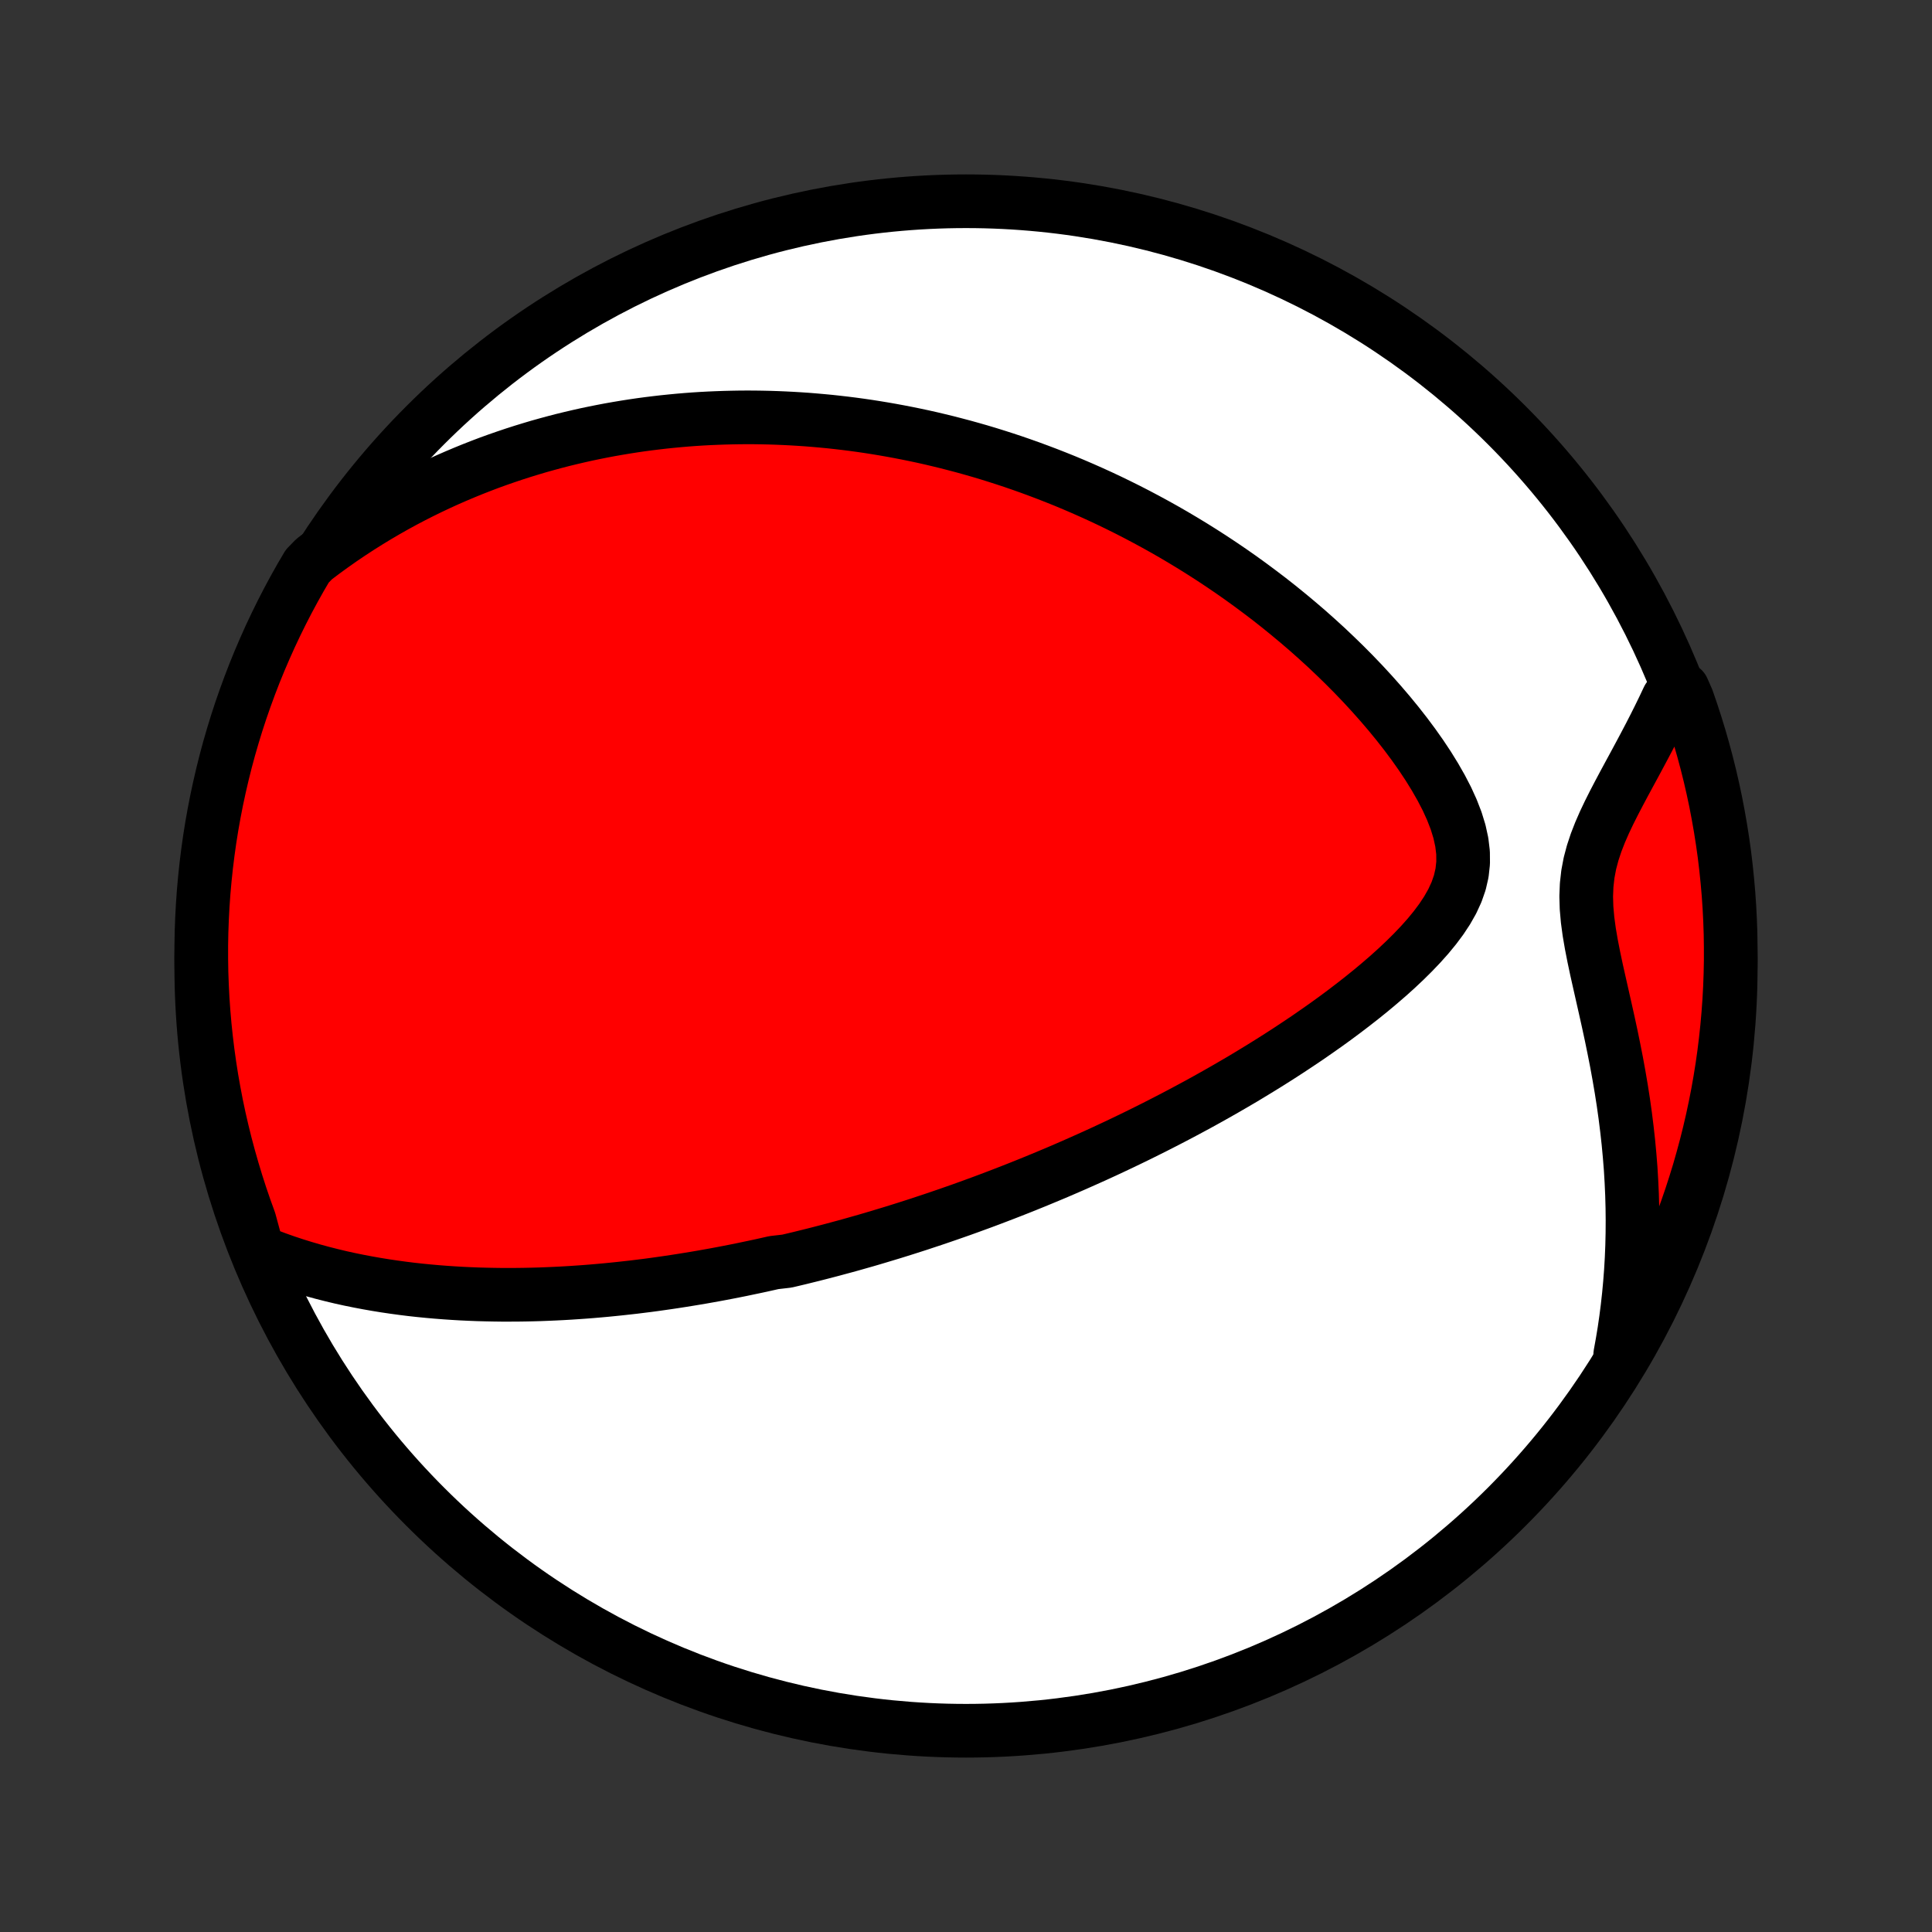 <?xml version="1.0" encoding="utf-8" standalone="no"?>
<!DOCTYPE svg PUBLIC "-//W3C//DTD SVG 1.1//EN"
  "http://www.w3.org/Graphics/SVG/1.1/DTD/svg11.dtd">
<!-- Created with matplotlib (http://matplotlib.org/) -->
<svg height="72pt" version="1.1" viewBox="0 0 72 72" width="72pt" xmlns="http://www.w3.org/2000/svg" xmlns:xlink="http://www.w3.org/1999/xlink">
 <rect x="0" y="0" width="72" height="72" fill="#333333" stroke="none"/>
 <defs>
  <style type="text/css">
*{stroke-linecap:butt;stroke-linejoin:round;}
  </style>
 </defs>
 <g id="figure_1">
  <g id="patch_1">
   <path d="
M0 72
L72 72
L72 0
L0 0
z
" style="fill:none;"/>
  </g>
  <g id="axes_1">
   <g id="PatchCollection_1">
    <defs>
     <path d="
M36 -7.5
C43.558 -7.5 50.808 -10.503 56.153 -15.848
C61.497 -21.192 64.5 -28.442 64.5 -36
C64.5 -43.558 61.497 -50.808 56.153 -56.153
C50.808 -61.497 43.558 -64.5 36 -64.5
C28.442 -64.5 21.192 -61.497 15.848 -56.153
C10.503 -50.808 7.5 -43.558 7.5 -36
C7.5 -28.442 10.503 -21.192 15.848 -15.848
C21.192 -10.503 28.442 -7.5 36 -7.5
z
" id="C0_0_a811fe30f3"/>
     <path d="
M9.607 -25.37
L9.954 -25.231
L10.301 -25.1
L10.647 -24.977
L10.992 -24.863
L11.337 -24.756
L11.68 -24.656
L12.021 -24.563
L12.361 -24.477
L12.699 -24.396
L13.035 -24.322
L13.37 -24.254
L13.702 -24.191
L14.032 -24.133
L14.36 -24.08
L14.685 -24.032
L15.008 -23.988
L15.329 -23.948
L15.647 -23.913
L15.963 -23.882
L16.276 -23.854
L16.587 -23.83
L16.896 -23.809
L17.202 -23.791
L17.505 -23.777
L17.806 -23.765
L18.105 -23.757
L18.401 -23.751
L18.695 -23.747
L18.986 -23.747
L19.275 -23.748
L19.562 -23.752
L19.847 -23.758
L20.13 -23.766
L20.41 -23.777
L20.688 -23.789
L20.965 -23.803
L21.239 -23.819
L21.511 -23.837
L21.782 -23.856
L22.05 -23.877
L22.317 -23.9
L22.583 -23.924
L22.846 -23.95
L23.108 -23.977
L23.369 -24.006
L23.628 -24.035
L23.886 -24.067
L24.142 -24.099
L24.397 -24.133
L24.651 -24.169
L24.903 -24.205
L25.155 -24.243
L25.406 -24.282
L25.655 -24.322
L25.904 -24.363
L26.152 -24.405
L26.399 -24.449
L26.645 -24.493
L26.891 -24.539
L27.136 -24.586
L27.381 -24.634
L27.625 -24.683
L27.868 -24.734
L28.111 -24.785
L28.355 -24.837
L28.597 -24.891
L28.84 -24.946
L29.325 -25.002
L29.567 -25.059
L29.81 -25.117
L30.053 -25.177
L30.296 -25.237
L30.539 -25.299
L30.782 -25.362
L31.026 -25.426
L31.27 -25.492
L31.515 -25.558
L31.761 -25.626
L32.007 -25.696
L32.254 -25.766
L32.501 -25.838
L32.749 -25.912
L32.998 -25.987
L33.249 -26.063
L33.5 -26.141
L33.752 -26.22
L34.005 -26.301
L34.26 -26.383
L34.515 -26.468
L34.772 -26.553
L35.031 -26.641
L35.291 -26.73
L35.552 -26.821
L35.815 -26.913
L36.079 -27.008
L36.345 -27.105
L36.613 -27.203
L36.883 -27.304
L37.154 -27.407
L37.428 -27.512
L37.703 -27.619
L37.98 -27.728
L38.26 -27.84
L38.541 -27.954
L38.825 -28.071
L39.111 -28.19
L39.399 -28.311
L39.689 -28.436
L39.982 -28.563
L40.276 -28.693
L40.574 -28.826
L40.873 -28.961
L41.176 -29.1
L41.48 -29.242
L41.787 -29.387
L42.097 -29.536
L42.408 -29.687
L42.723 -29.843
L43.039 -30.001
L43.358 -30.164
L43.68 -30.33
L44.004 -30.5
L44.33 -30.674
L44.658 -30.851
L44.988 -31.033
L45.32 -31.219
L45.654 -31.409
L45.99 -31.604
L46.328 -31.802
L46.666 -32.006
L47.007 -32.214
L47.348 -32.426
L47.69 -32.643
L48.033 -32.865
L48.376 -33.092
L48.72 -33.323
L49.062 -33.56
L49.405 -33.801
L49.746 -34.047
L50.085 -34.299
L50.422 -34.556
L50.757 -34.818
L51.088 -35.085
L51.414 -35.358
L51.736 -35.636
L52.05 -35.919
L52.358 -36.209
L52.656 -36.504
L52.943 -36.805
L53.217 -37.112
L53.475 -37.426
L53.714 -37.746
L53.931 -38.075
L54.121 -38.41
L54.28 -38.755
L54.403 -39.108
L54.486 -39.47
L54.527 -39.843
L54.524 -40.224
L54.477 -40.614
L54.39 -41.011
L54.266 -41.414
L54.108 -41.821
L53.922 -42.23
L53.71 -42.639
L53.477 -43.047
L53.226 -43.453
L52.959 -43.855
L52.678 -44.253
L52.386 -44.645
L52.083 -45.032
L51.771 -45.413
L51.452 -45.786
L51.126 -46.153
L50.795 -46.512
L50.458 -46.864
L50.117 -47.208
L49.772 -47.544
L49.425 -47.873
L49.074 -48.193
L48.722 -48.506
L48.367 -48.81
L48.012 -49.106
L47.656 -49.395
L47.299 -49.676
L46.941 -49.948
L46.584 -50.213
L46.227 -50.471
L45.87 -50.721
L45.514 -50.963
L45.159 -51.198
L44.804 -51.426
L44.451 -51.647
L44.1 -51.86
L43.749 -52.068
L43.401 -52.268
L43.053 -52.462
L42.708 -52.649
L42.364 -52.831
L42.023 -53.006
L41.683 -53.175
L41.345 -53.339
L41.009 -53.497
L40.675 -53.649
L40.343 -53.796
L40.013 -53.938
L39.685 -54.075
L39.359 -54.206
L39.035 -54.333
L38.713 -54.455
L38.393 -54.573
L38.075 -54.686
L37.759 -54.795
L37.445 -54.899
L37.133 -54.999
L36.822 -55.096
L36.514 -55.188
L36.207 -55.276
L35.901 -55.361
L35.598 -55.441
L35.296 -55.519
L34.996 -55.592
L34.697 -55.663
L34.399 -55.73
L34.103 -55.793
L33.809 -55.853
L33.515 -55.91
L33.223 -55.964
L32.932 -56.015
L32.642 -56.063
L32.354 -56.108
L32.066 -56.15
L31.779 -56.189
L31.493 -56.225
L31.208 -56.258
L30.924 -56.289
L30.64 -56.316
L30.357 -56.341
L30.074 -56.364
L29.793 -56.383
L29.511 -56.4
L29.23 -56.414
L28.949 -56.426
L28.669 -56.435
L28.388 -56.441
L28.108 -56.445
L27.828 -56.446
L27.548 -56.444
L27.268 -56.439
L26.988 -56.432
L26.707 -56.422
L26.427 -56.41
L26.146 -56.395
L25.864 -56.377
L25.583 -56.356
L25.301 -56.332
L25.018 -56.305
L24.735 -56.276
L24.451 -56.243
L24.166 -56.208
L23.881 -56.17
L23.595 -56.128
L23.308 -56.083
L23.02 -56.035
L22.73 -55.984
L22.44 -55.929
L22.149 -55.871
L21.857 -55.81
L21.563 -55.744
L21.268 -55.675
L20.972 -55.603
L20.675 -55.526
L20.376 -55.445
L20.076 -55.361
L19.774 -55.271
L19.471 -55.178
L19.166 -55.08
L18.859 -54.977
L18.551 -54.87
L18.241 -54.758
L17.93 -54.64
L17.616 -54.517
L17.302 -54.389
L16.985 -54.255
L16.667 -54.116
L16.347 -53.97
L16.025 -53.818
L15.702 -53.66
L15.377 -53.495
L15.05 -53.323
L14.722 -53.144
L14.392 -52.957
L14.061 -52.763
L13.729 -52.561
L13.395 -52.351
L13.06 -52.132
L12.724 -51.905
L12.387 -51.668
L12.049 -51.422
L11.711 -51.167
L11.451 -50.901
L11.202 -50.477
L10.961 -50.047
L10.727 -49.612
L10.501 -49.173
L10.283 -48.73
L10.072 -48.283
L9.87 -47.832
L9.675 -47.378
L9.488 -46.92
L9.31 -46.459
L9.14 -45.995
L8.977 -45.527
L8.823 -45.057
L8.678 -44.584
L8.54 -44.108
L8.411 -43.63
L8.291 -43.15
L8.179 -42.667
L8.075 -42.183
L7.98 -41.696
L7.893 -41.208
L7.815 -40.718
L7.746 -40.227
L7.685 -39.734
L7.633 -39.241
L7.589 -38.746
L7.554 -38.251
L7.528 -37.754
L7.51 -37.258
L7.501 -36.761
L7.501 -36.263
L7.509 -35.766
L7.527 -35.268
L7.552 -34.771
L7.587 -34.275
L7.63 -33.778
L7.682 -33.283
L7.742 -32.788
L7.811 -32.294
L7.888 -31.802
L7.975 -31.31
L8.069 -30.82
L8.172 -30.332
L8.284 -29.846
L8.404 -29.361
L8.533 -28.878
L8.67 -28.398
L8.815 -27.919
L8.968 -27.444
L9.13 -26.971
L9.3 -26.5
z
" id="C0_1_918f3d4a1b"/>
     <path d="
M60.381 -21.521
L60.459 -21.953
L60.531 -22.389
L60.595 -22.83
L60.652 -23.276
L60.702 -23.726
L60.744 -24.18
L60.779 -24.639
L60.806 -25.102
L60.825 -25.569
L60.836 -26.04
L60.839 -26.515
L60.834 -26.993
L60.821 -27.475
L60.799 -27.96
L60.77 -28.448
L60.731 -28.938
L60.685 -29.43
L60.63 -29.925
L60.568 -30.422
L60.498 -30.919
L60.42 -31.418
L60.335 -31.917
L60.244 -32.416
L60.146 -32.914
L60.044 -33.412
L59.937 -33.908
L59.827 -34.401
L59.716 -34.892
L59.606 -35.379
L59.498 -35.86
L59.397 -36.337
L59.305 -36.806
L59.226 -37.268
L59.165 -37.72
L59.126 -38.163
L59.113 -38.595
L59.13 -39.016
L59.176 -39.426
L59.252 -39.827
L59.356 -40.218
L59.483 -40.601
L59.63 -40.978
L59.792 -41.349
L59.966 -41.716
L60.149 -42.08
L60.338 -42.442
L60.529 -42.801
L60.722 -43.158
L60.915 -43.514
L61.106 -43.869
L61.294 -44.222
L61.479 -44.574
L61.659 -44.925
L61.835 -45.276
L62.005 -45.625
L62.169 -45.972
L62.712 -46.319
L62.881 -45.936
L63.042 -45.468
L63.195 -44.997
L63.34 -44.524
L63.476 -44.048
L63.604 -43.57
L63.724 -43.089
L63.835 -42.606
L63.938 -42.121
L64.031 -41.635
L64.117 -41.146
L64.194 -40.656
L64.263 -40.165
L64.322 -39.672
L64.373 -39.178
L64.416 -38.683
L64.45 -38.188
L64.475 -37.692
L64.492 -37.195
L64.499 -36.698
L64.499 -36.2
L64.489 -35.703
L64.471 -35.206
L64.444 -34.709
L64.408 -34.212
L64.364 -33.716
L64.311 -33.22
L64.25 -32.726
L64.18 -32.232
L64.101 -31.74
L64.014 -31.248
L63.918 -30.759
L63.814 -30.271
L63.701 -29.784
L63.58 -29.3
L63.45 -28.817
L63.313 -28.337
L63.166 -27.859
L63.012 -27.384
L62.849 -26.911
L62.678 -26.441
L62.499 -25.974
L62.312 -25.51
L62.117 -25.049
L61.914 -24.591
L61.703 -24.137
L61.484 -23.687
L61.257 -23.24
L61.023 -22.797
L60.781 -22.358
z
" id="C0_2_0af738de21"/>
    </defs>
    <g clip-path="url(#p1bffca34e9)">
     <use style="fill:#ffffff;stroke:#000000;stroke-width:2.0;" x="0.0" xlink:href="#C0_0_a811fe30f3" y="72.0"/>
    </g>
    <g clip-path="url(#p1bffca34e9)">
     <use style="fill:#ff0000;stroke:#000000;stroke-width:2.0;" x="0.0" xlink:href="#C0_1_918f3d4a1b" y="72.0"/>
    </g>
    <g clip-path="url(#p1bffca34e9)">
     <use style="fill:#ff0000;stroke:#000000;stroke-width:2.0;" x="0.0" xlink:href="#C0_2_0af738de21" y="72.0"/>
    </g>
   </g>
  </g>
 </g>
 <defs>
  <clipPath id="p1bffca34e9">
   <rect height="72.0" width="72.0" x="0.0" y="0.0"/>
  </clipPath>
 </defs>
</svg>
